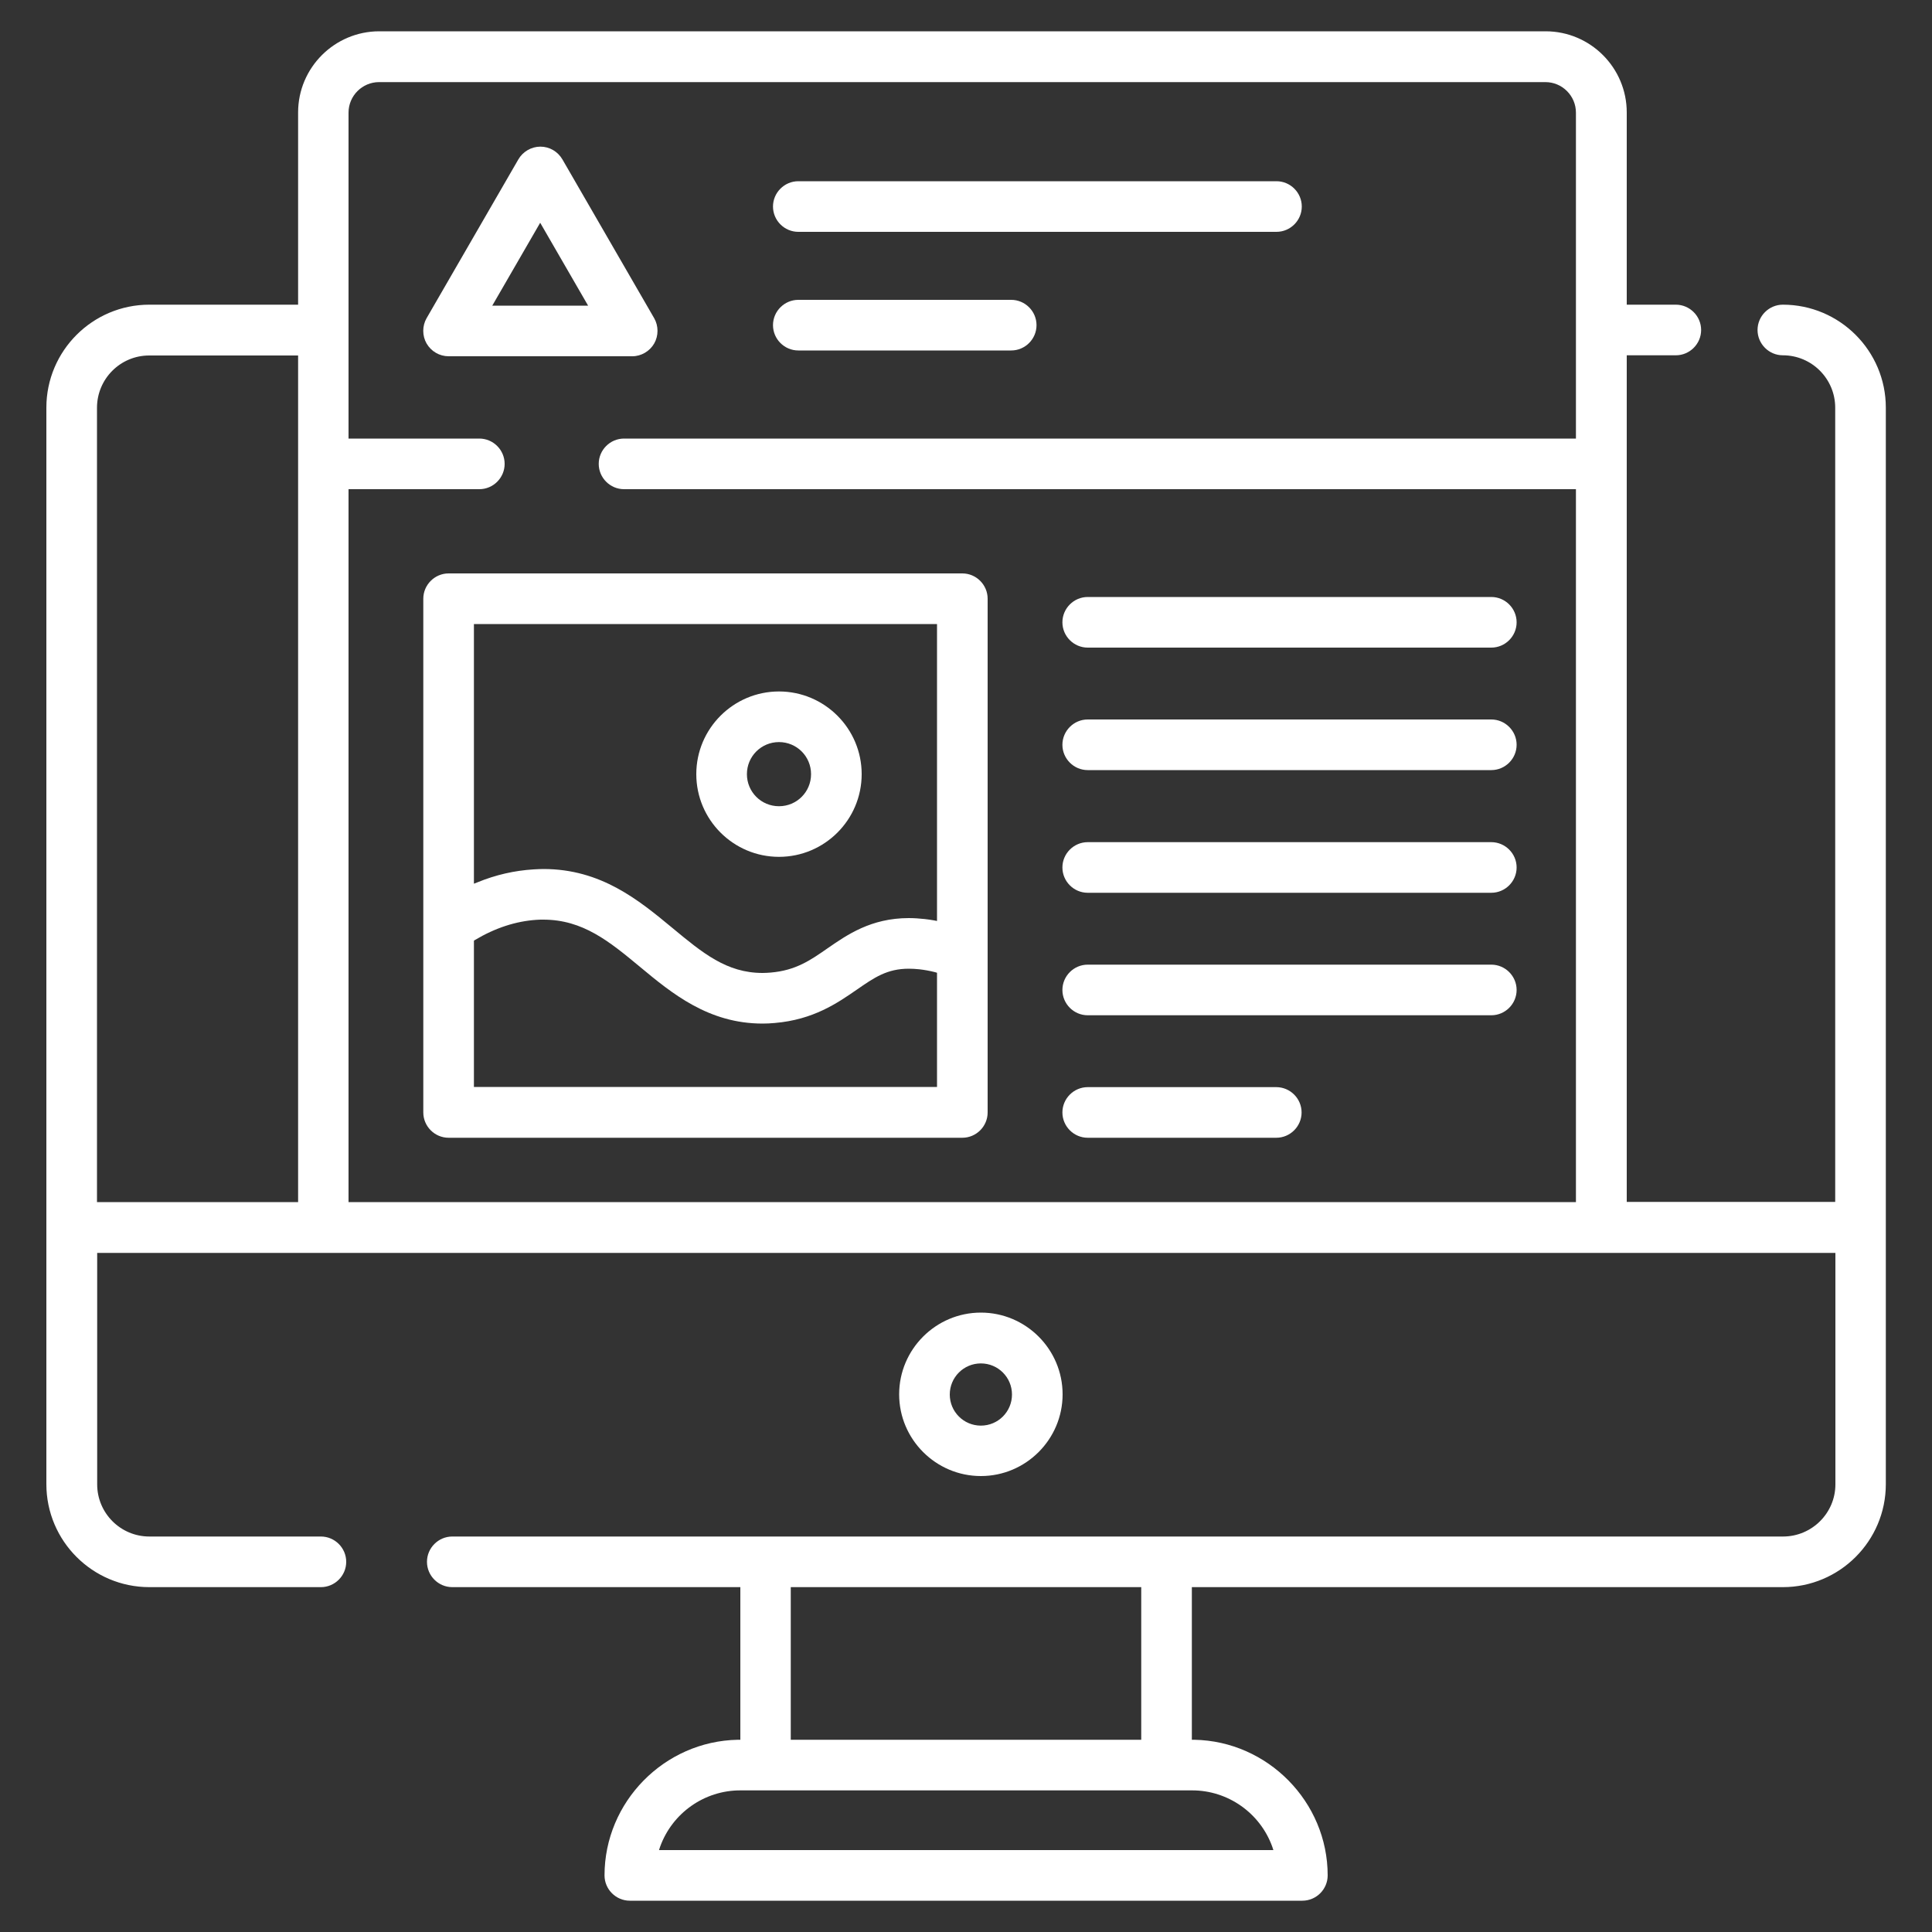 <?xml version="1.0" encoding="UTF-8"?>
<!DOCTYPE svg PUBLIC "-//W3C//DTD SVG 1.1//EN" "http://www.w3.org/Graphics/SVG/1.1/DTD/svg11.dtd">
<!-- Creator: CorelDRAW 2017 -->
<svg xmlns="http://www.w3.org/2000/svg" xml:space="preserve" width="100mm" height="100mm" version="1.1" style="shape-rendering:geometricPrecision; text-rendering:geometricPrecision; image-rendering:optimizeQuality; fill-rule:evenodd; clip-rule:evenodd"
viewBox="0 0 10000 10000"
 xmlns:xlink="http://www.w3.org/1999/xlink">
 <rect x="0" y="0" width="10000" height="10000" fill="#333333" stroke="none"/>
 <defs>
  <style type="text/css">
   <![CDATA[
    .fil0 {fill:white;fill-rule:nonzero}
   ]]>
  </style>
 </defs>
 <g id="Layer_x0020_1">
  <g id="_1646796228720">
   <path class="fil0" d="M4132 1200c-72,0 -131,-59 -131,-131 0,-72 59,-131 131,-131l2475 0c72,0 131,59 131,131 0,72 -59,131 -131,131l-2475 0z"/>
   <path class="fil0" d="M4132 1814c-72,0 -131,-59 -131,-131 0,-72 59,-131 131,-131l1102 0c72,0 131,59 131,131 0,72 -59,131 -131,131l-1102 0z"/>
   <path class="fil0" d="M3260 9838c-72,0 -131,-59 -131,-131 0,-380 309,-695 690,-702l13 0 0 -790 -1491 0c-72,0 -131,-59 -131,-131 0,-72 59,-131 131,-131l6888 0c149,0 271,-121 271,-270l0 -1198 -8997 0 0 1198c0,149 121,270 270,270l888 0c72,0 131,59 131,131 0,72 -59,131 -131,131l-888 0c-294,0 -533,-239 -533,-533l0 -5572c0,-294 239,-533 533,-533l770 0 0 -995c0,-232 189,-420 420,-420l6037 0c232,0 420,189 420,420l0 995 254 0c72,0 131,59 131,131 0,72 -59,131 -131,131l-254 0 0 4382 1079 0 0 -4111c0,-149 -121,-271 -271,-271 -72,0 -131,-59 -131,-131 0,-72 59,-131 131,-131 294,0 533,239 533,533l0 5572c0,294 -239,533 -533,533l-3059 0 0 790 13 0c380,7 690,322 690,702 0,72 -59,131 -131,131l-3481 0zm571 -571l0 0c-185,0 -351,117 -414,291l-6 18 3180 0 -6 -18c-63,-174 -229,-291 -414,-291l-2339 0zm262 -262l0 0 1814 0 0 -790 -1814 0 0 790zm-2289 -2783l0 0 6353 0 0 -3690 -4927 0c-72,0 -131,-59 -131,-131 0,-72 59,-131 131,-131l4927 0 0 -1687c0,-87 -71,-158 -158,-158l-6037 0c-87,0 -158,71 -158,158l0 1687 677 0c72,0 131,59 131,131 0,72 -59,131 -131,131l-677 0 0 3690zm-1032 -4382l0 0c-149,0 -270,121 -270,271l0 4111 1041 0 0 -4382 -770 0z"/>
   <path class="fil0" d="M5077 7640c-233,0 -423,-190 -423,-423 0,-233 190,-423 423,-423 233,0 423,190 423,423 0,233 -190,423 -423,423zm0 -583l0 0c-89,0 -161,72 -161,161 0,89 72,161 161,161 89,0 161,-72 161,-161 0,-89 -72,-161 -161,-161z"/>
   <path class="fil0" d="M2322 1844c-47,0 -90,-25 -114,-66 -23,-40 -23,-91 0,-131l475 -822c23,-40 67,-66 114,-66 47,0 90,25 114,66l475 822c23,40 23,91 0,131 -23,40 -67,66 -113,66l-949 0zm227 -262l0 0 495 0 -248 -429 -248 429z"/>
   <path class="fil0" d="M5630 3352c-72,0 -131,-59 -131,-131 0,-72 59,-131 131,-131l2089 0c72,0 131,59 131,131 0,72 -59,131 -131,131l-2089 0z"/>
   <path class="fil0" d="M5630 3986c-72,0 -131,-59 -131,-131 0,-72 59,-131 131,-131l2089 0c72,0 131,59 131,131 0,72 -59,131 -131,131l-2089 0z"/>
   <path class="fil0" d="M5630 4621c-72,0 -131,-59 -131,-131 0,-72 59,-131 131,-131l2089 0c72,0 131,59 131,131 0,72 -59,131 -131,131l-2089 0z"/>
   <path class="fil0" d="M5630 5255c-72,0 -131,-59 -131,-131 0,-72 59,-131 131,-131l2089 0c72,0 131,59 131,131 0,72 -59,131 -131,131l-2089 0z"/>
   <path class="fil0" d="M5630 5889c-72,0 -131,-59 -131,-131 0,-72 59,-131 131,-131l976 0c72,0 131,59 131,131 0,72 -59,131 -131,131l-976 0z"/>
   <path class="fil0" d="M2322 5889c-72,0 -131,-59 -131,-131l0 -2659c0,-72 59,-131 131,-131l2659 0c72,0 131,59 131,131l0 2659c0,72 -59,131 -131,131l-2659 0zm490 -1129l0 0c-11,0 -23,0 -35,1 -107,7 -214,42 -318,104l-6 4 0 757 2397 0 0 -591 -10 -3c-27,-7 -55,-12 -82,-15 -19,-2 -37,-3 -54,-3 -113,0 -179,46 -270,109 -100,69 -224,155 -424,172 -21,2 -43,3 -63,3 -280,0 -469,-156 -635,-294 -158,-131 -295,-244 -500,-244zm1 -262l0 0c298,0 493,161 666,304 158,131 282,234 468,234 14,0 28,-1 42,-2 130,-11 206,-64 295,-126 100,-69 224,-156 420,-156 27,0 55,2 83,5 16,2 32,4 48,7l15 3 0 -1537 -2397 0 0 1344 18 -7c95,-39 192,-61 290,-67 18,-1 35,-2 52,-2z"/>
   <path class="fil0" d="M4032 4435c-236,0 -428,-192 -428,-428 0,-236 192,-428 428,-428 236,0 428,192 428,428 0,236 -192,428 -428,428zm0 -594l0 0c-92,0 -166,74 -166,166 0,92 74,166 166,166 92,0 166,-74 166,-166 0,-92 -74,-166 -166,-166z"/>
  </g>
 </g>
</svg>
